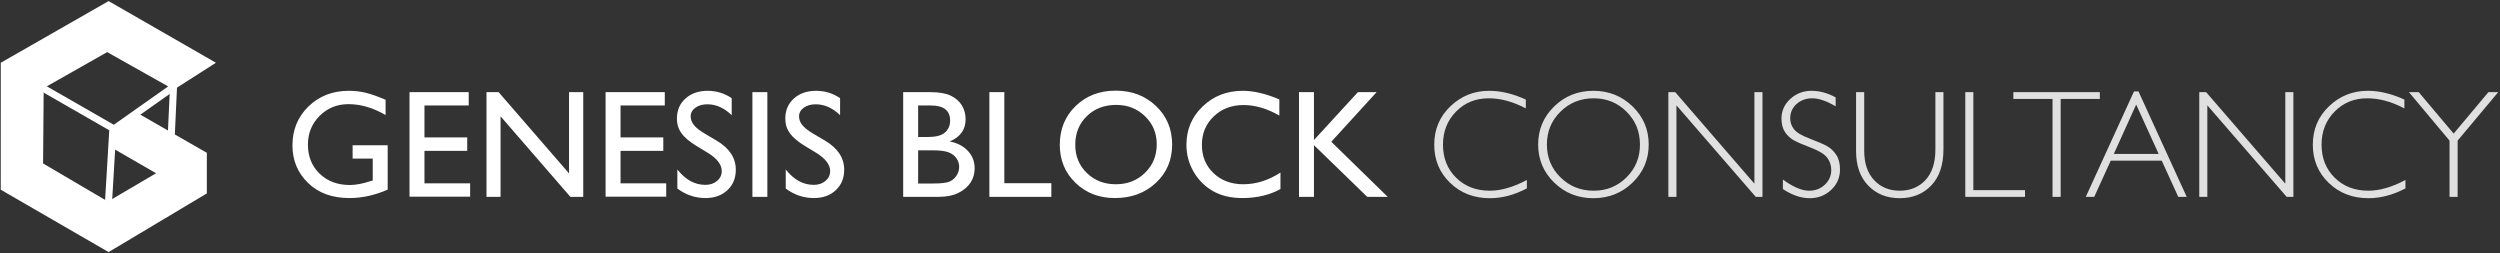 <?xml version="1.0" encoding="UTF-8" standalone="no"?>
<svg width="533px" height="54px" viewBox="0 0 533 54" version="1.1" xmlns="http://www.w3.org/2000/svg" xmlns:xlink="http://www.w3.org/1999/xlink">
    <rect x="0" y="0" width="533" height="54" fill="#333333" stroke="none"/>
    <!-- Generator: Sketch 3.8.3 (29802) - http://www.bohemiancoding.com/sketch -->
    <title>genesis-block-logo</title>
    <desc>Created with Sketch.</desc>
    <defs></defs>
    <g id="Page-1" stroke="none" stroke-width="1" fill="none" fill-rule="evenodd">
        <g id="Portfolio" transform="translate(-452, -1358)">
            <g id="genesis-block" transform="translate(0, 1031)">
                <g id="top-container">
                    <g id="text-container" transform="translate(452, 254)">
                        <g id="genesis-block-logo" transform="translate(0, 73)">
                            <g id="type" transform="translate(62.324, 18.736)" fill="#FFFFFF">
                                <path d="M262.979,2.494 L262.979,4.379 C260.28,2.941 257.634,2.222 255.042,2.222 C252.279,2.222 249.968,3.165 248.109,5.05 C246.25,6.935 245.32,9.289 245.32,12.112 C245.32,14.967 246.255,17.315 248.125,19.158 C249.995,21.001 252.38,21.922 255.281,21.922 C257.703,21.922 260.344,21.16 263.202,19.637 L263.202,21.427 C260.567,22.822 257.937,23.52 255.313,23.52 C251.923,23.52 249.1,22.431 246.842,20.252 C244.584,18.074 243.455,15.361 243.455,12.112 C243.455,8.842 244.608,6.11 246.914,3.916 C249.219,1.721 251.966,0.624 255.153,0.624 C257.661,0.624 260.269,1.247 262.979,2.494 L262.979,2.494 Z M277.37,0.624 C280.664,0.624 283.456,1.735 285.745,3.956 C288.035,6.176 289.18,8.885 289.18,12.08 C289.18,15.265 288.035,17.968 285.745,20.189 C283.456,22.409 280.664,23.52 277.37,23.52 C274.087,23.52 271.306,22.409 269.027,20.189 C266.748,17.968 265.608,15.265 265.608,12.08 C265.608,8.885 266.748,6.176 269.027,3.956 C271.306,1.735 274.087,0.624 277.37,0.624 L277.37,0.624 Z M277.434,21.922 C280.207,21.922 282.547,20.971 284.454,19.07 C286.362,17.169 287.315,14.839 287.315,12.08 C287.315,9.311 286.362,6.975 284.454,5.074 C282.547,3.173 280.207,2.222 277.434,2.222 C274.65,2.222 272.294,3.173 270.366,5.074 C268.437,6.975 267.473,9.311 267.473,12.08 C267.473,14.839 268.437,17.169 270.366,19.07 C272.294,20.971 274.65,21.922 277.434,21.922 L277.434,21.922 Z M313.437,0.912 L313.437,23.232 L312.002,23.232 L295.093,3.724 L295.093,23.232 L293.371,23.232 L293.371,0.912 L294.838,0.912 L311.715,20.42 L311.715,0.912 L313.437,0.912 Z M329.039,2.03 L329.039,3.932 C327.106,2.792 325.443,2.222 324.051,2.222 C322.712,2.222 321.594,2.63 320.696,3.444 C319.798,4.259 319.349,5.268 319.349,6.472 C319.349,7.335 319.615,8.112 320.146,8.805 C320.677,9.497 321.788,10.163 323.477,10.802 C325.167,11.441 326.399,11.974 327.175,12.4 C327.95,12.826 328.609,13.443 329.151,14.253 C329.693,15.062 329.964,16.112 329.964,17.4 C329.964,19.115 329.337,20.564 328.083,21.746 C326.829,22.929 325.299,23.52 323.493,23.52 C321.644,23.52 319.743,22.87 317.788,21.571 L317.788,19.541 C319.944,21.129 321.814,21.922 323.397,21.922 C324.715,21.922 325.828,21.493 326.736,20.636 C327.645,19.778 328.099,18.727 328.099,17.48 C328.099,16.532 327.817,15.678 327.254,14.916 C326.691,14.154 325.549,13.443 323.828,12.783 C322.107,12.123 320.877,11.59 320.138,11.185 C319.4,10.781 318.773,10.203 318.258,9.452 C317.742,8.701 317.485,7.734 317.485,6.552 C317.485,4.912 318.112,3.514 319.365,2.358 C320.619,1.202 322.128,0.624 323.892,0.624 C325.623,0.624 327.339,1.093 329.039,2.03 L329.039,2.03 Z M350.3,0.912 L352.021,0.912 L352.021,13.087 C352.021,16.421 351.155,18.993 349.423,20.804 C347.691,22.614 345.45,23.52 342.698,23.52 C339.956,23.52 337.72,22.625 335.988,20.836 C334.256,19.046 333.39,16.596 333.39,13.486 L333.39,0.912 L335.127,0.912 L335.127,13.422 C335.127,16.085 335.831,18.167 337.239,19.669 C338.647,21.171 340.466,21.922 342.698,21.922 C344.95,21.922 346.78,21.163 348.188,19.645 C349.596,18.127 350.3,15.973 350.3,13.183 L350.3,0.912 Z M358.396,0.912 L358.396,21.794 L369.409,21.794 L369.409,23.232 L356.675,23.232 L356.675,0.912 L358.396,0.912 Z M385.362,0.912 L385.362,2.35 L377.011,2.35 L377.011,23.232 L375.274,23.232 L375.274,2.35 L366.923,2.35 L366.923,0.912 L385.362,0.912 Z M393.602,0.752 L403.882,23.232 L402.081,23.232 L398.558,15.515 L387.689,15.515 L384.167,23.232 L382.366,23.232 L392.646,0.752 L393.602,0.752 Z M397.905,14.077 L393.108,3.564 L388.343,14.077 L397.905,14.077 Z M426.624,0.912 L426.624,23.232 L425.19,23.232 L408.28,3.724 L408.28,23.232 L406.559,23.232 L406.559,0.912 L408.025,0.912 L424.903,20.42 L424.903,0.912 L426.624,0.912 Z M450.291,2.494 L450.291,4.379 C447.593,2.941 444.947,2.222 442.355,2.222 C439.592,2.222 437.281,3.165 435.422,5.05 C433.562,6.935 432.633,9.289 432.633,12.112 C432.633,14.967 433.568,17.315 435.438,19.158 C437.308,21.001 439.693,21.922 442.594,21.922 C445.016,21.922 447.656,21.16 450.515,19.637 L450.515,21.427 C447.88,22.822 445.25,23.52 442.625,23.52 C439.236,23.52 436.413,22.431 434.155,20.252 C431.897,18.074 430.768,15.361 430.768,12.112 C430.768,8.842 431.921,6.11 434.226,3.916 C436.532,1.721 439.279,0.624 442.466,0.624 C444.974,0.624 447.582,1.247 450.291,2.494 L450.291,2.494 Z M470.293,0.912 L461.639,11.249 L461.639,23.232 L459.918,23.232 L459.918,11.249 L451.264,0.912 L453.351,0.912 L460.794,9.747 L468.205,0.912 L470.293,0.912 Z" id="CONSULTANCY" fill-opacity="0.844"></path>
                                <path d="M12.855,12.24 L20.33,12.24 L20.33,21.698 C17.589,22.891 14.869,23.488 12.17,23.488 C8.483,23.488 5.537,22.409 3.333,20.252 C1.128,18.095 0.025,15.435 0.025,12.272 C0.025,8.938 1.168,6.163 3.452,3.948 C5.736,1.732 8.6,0.624 12.042,0.624 C13.296,0.624 14.486,0.76 15.612,1.032 C16.739,1.303 18.162,1.801 19.884,2.526 L19.884,5.785 C17.227,4.241 14.592,3.468 11.979,3.468 C9.545,3.468 7.495,4.299 5.827,5.961 C4.159,7.622 3.325,9.662 3.325,12.08 C3.325,14.615 4.159,16.687 5.827,18.295 C7.495,19.904 9.641,20.708 12.265,20.708 C13.54,20.708 15.065,20.415 16.84,19.829 L17.142,19.733 L17.142,15.084 L12.855,15.084 L12.855,12.24 Z M24.984,0.912 L37.606,0.912 L37.606,3.756 L28.171,3.756 L28.171,10.562 L37.287,10.562 L37.287,13.422 L28.171,13.422 L28.171,20.356 L37.909,20.356 L37.909,23.2 L24.984,23.2 L24.984,0.912 Z M58.994,0.912 L62.022,0.912 L62.022,23.232 L59.281,23.232 L44.395,6.057 L44.395,23.232 L41.399,23.232 L41.399,0.912 L43.981,0.912 L58.994,18.231 L58.994,0.912 Z M66.787,0.912 L79.41,0.912 L79.41,3.756 L69.975,3.756 L69.975,10.562 L79.091,10.562 L79.091,13.422 L69.975,13.422 L69.975,20.356 L79.713,20.356 L79.713,23.2 L66.787,23.2 L66.787,0.912 Z M88.622,13.87 L86.199,12.4 C84.68,11.473 83.599,10.56 82.956,9.66 C82.313,8.759 81.992,7.724 81.992,6.552 C81.992,4.794 82.6,3.367 83.817,2.27 C85.033,1.173 86.614,0.624 88.558,0.624 C90.417,0.624 92.123,1.146 93.674,2.19 L93.674,5.817 C92.07,4.273 90.343,3.5 88.494,3.5 C87.453,3.5 86.598,3.743 85.928,4.227 C85.259,4.712 84.924,5.332 84.924,6.089 C84.924,6.76 85.169,7.388 85.657,7.974 C86.146,8.56 86.938,9.172 88.032,9.811 L90.47,11.249 C93.19,12.868 94.55,14.935 94.55,17.448 C94.55,19.238 93.953,20.692 92.758,21.81 C91.562,22.929 90.008,23.488 88.096,23.488 C85.896,23.488 83.894,22.811 82.087,21.459 L82.087,17.4 C83.809,19.584 85.801,20.676 88.064,20.676 C89.063,20.676 89.894,20.396 90.558,19.837 C91.222,19.278 91.554,18.577 91.554,17.736 C91.554,16.373 90.577,15.084 88.622,13.87 L88.622,13.87 Z M98.089,0.912 L101.276,0.912 L101.276,23.232 L98.089,23.232 L98.089,0.912 Z M111.731,13.87 L109.309,12.4 C107.789,11.473 106.708,10.56 106.065,9.66 C105.422,8.759 105.101,7.724 105.101,6.552 C105.101,4.794 105.709,3.367 106.926,2.27 C108.142,1.173 109.723,0.624 111.667,0.624 C113.527,0.624 115.232,1.146 116.783,2.19 L116.783,5.817 C115.179,4.273 113.452,3.5 111.604,3.5 C110.562,3.5 109.707,3.743 109.038,4.227 C108.368,4.712 108.034,5.332 108.034,6.089 C108.034,6.76 108.278,7.388 108.767,7.974 C109.255,8.56 110.047,9.172 111.141,9.811 L113.58,11.249 C116.3,12.868 117.66,14.935 117.66,17.448 C117.66,19.238 117.062,20.692 115.867,21.81 C114.671,22.929 113.118,23.488 111.205,23.488 C109.006,23.488 107.003,22.811 105.197,21.459 L105.197,17.4 C106.918,19.584 108.91,20.676 111.173,20.676 C112.172,20.676 113.003,20.396 113.667,19.837 C114.331,19.278 114.664,18.577 114.664,17.736 C114.664,16.373 113.686,15.084 111.731,13.87 L111.731,13.87 Z M137.773,23.232 L130.234,23.232 L130.234,0.912 L136.068,0.912 C137.906,0.912 139.34,1.16 140.371,1.655 C141.401,2.15 142.187,2.832 142.729,3.7 C143.271,4.568 143.542,5.572 143.542,6.712 C143.542,8.906 142.411,10.477 140.147,11.425 C141.773,11.734 143.067,12.405 144.028,13.438 C144.99,14.471 145.471,15.707 145.471,17.145 C145.471,18.285 145.178,19.302 144.594,20.197 C144.01,21.091 143.152,21.821 142.02,22.385 C140.889,22.95 139.473,23.232 137.773,23.232 L137.773,23.232 Z M136.163,3.756 L133.422,3.756 L133.422,10.466 L135.542,10.466 C137.242,10.466 138.45,10.142 139.167,9.492 C139.885,8.842 140.243,8.001 140.243,6.967 C140.243,4.826 138.883,3.756 136.163,3.756 L136.163,3.756 Z M136.402,13.31 L133.422,13.31 L133.422,20.388 L136.562,20.388 C138.304,20.388 139.486,20.252 140.108,19.981 C140.729,19.709 141.229,19.286 141.606,18.711 C141.983,18.135 142.172,17.518 142.172,16.857 C142.172,16.176 141.972,15.552 141.574,14.988 C141.175,14.423 140.61,14.003 139.877,13.726 C139.143,13.449 137.985,13.31 136.402,13.31 L136.402,13.31 Z M148.61,0.912 L151.798,0.912 L151.798,20.324 L161.822,20.324 L161.822,23.232 L148.61,23.232 L148.61,0.912 Z M175.545,0.592 C178.987,0.592 181.853,1.684 184.143,3.868 C186.432,6.051 187.577,8.789 187.577,12.08 C187.577,15.371 186.422,18.095 184.111,20.252 C181.8,22.409 178.886,23.488 175.369,23.488 C172.012,23.488 169.215,22.409 166.978,20.252 C164.742,18.095 163.623,15.393 163.623,12.144 C163.623,8.81 164.75,6.051 167.002,3.868 C169.255,1.684 172.102,0.592 175.545,0.592 L175.545,0.592 Z M175.672,3.628 C173.122,3.628 171.026,4.427 169.385,6.025 C167.743,7.622 166.922,9.662 166.922,12.144 C166.922,14.551 167.746,16.554 169.393,18.151 C171.04,19.749 173.101,20.548 175.576,20.548 C178.063,20.548 180.137,19.733 181.8,18.103 C183.463,16.474 184.294,14.445 184.294,12.016 C184.294,9.652 183.463,7.662 181.8,6.049 C180.137,4.435 178.095,3.628 175.672,3.628 L175.672,3.628 Z M210.671,18.056 L210.671,21.571 C208.333,22.849 205.634,23.488 202.574,23.488 C200.088,23.488 197.979,22.987 196.247,21.986 C194.515,20.985 193.145,19.605 192.135,17.848 C191.126,16.09 190.621,14.189 190.621,12.144 C190.621,8.895 191.777,6.163 194.088,3.948 C196.399,1.732 199.249,0.624 202.638,0.624 C204.976,0.624 207.573,1.237 210.432,2.462 L210.432,5.897 C207.828,4.406 205.284,3.66 202.798,3.66 C200.248,3.66 198.131,4.467 196.447,6.081 C194.762,7.694 193.92,9.715 193.92,12.144 C193.92,14.594 194.749,16.607 196.407,18.183 C198.064,19.76 200.184,20.548 202.766,20.548 C205.464,20.548 208.099,19.717 210.671,18.056 L210.671,18.056 Z M227.182,0.912 L231.166,0.912 L221.508,11.489 L233.541,23.232 L229.174,23.232 L217.811,12.208 L217.811,23.232 L214.623,23.232 L214.623,0.912 L217.811,0.912 L217.811,11.121 L227.182,0.912 Z" id="GENESIS-BLOCK"></path>
                            </g>
                            <g id="logomark-copy">
                                <path d="M33.273,36.936 L23.008,42.973 L9.184,34.848 L9.314,18.779 L22.852,11.11 L37.066,19.109 L46.037,13.378 L23.155,0.231 L0.166,13.378 L0.16,40.448 L23.155,53.745 L44.113,41.225 L44.099,41.219 L44.099,32.581 L29.103,23.979 L24.686,26.9 L24.227,31.715 L33.273,36.936 Z" id="Path-1" fill="#FFFFFF"></path>
                                <polyline id="Path-4" stroke="#FFFFFF" stroke-width="1.5" points="9.121 18.775 24.301 27.486 37.12 18.447"></polyline>
                                <path d="M23.138,43.037 L24.081,27.193" id="Path-5" stroke="#FFFFFF" stroke-width="1.5"></path>
                                <path d="M37.026,17.747 L36.255,34.63" id="Path-6" stroke="#FFFFFF" stroke-width="1.5"></path>
                            </g>
                        </g>
                    </g>
                </g>
            </g>
        </g>
    </g>
</svg>